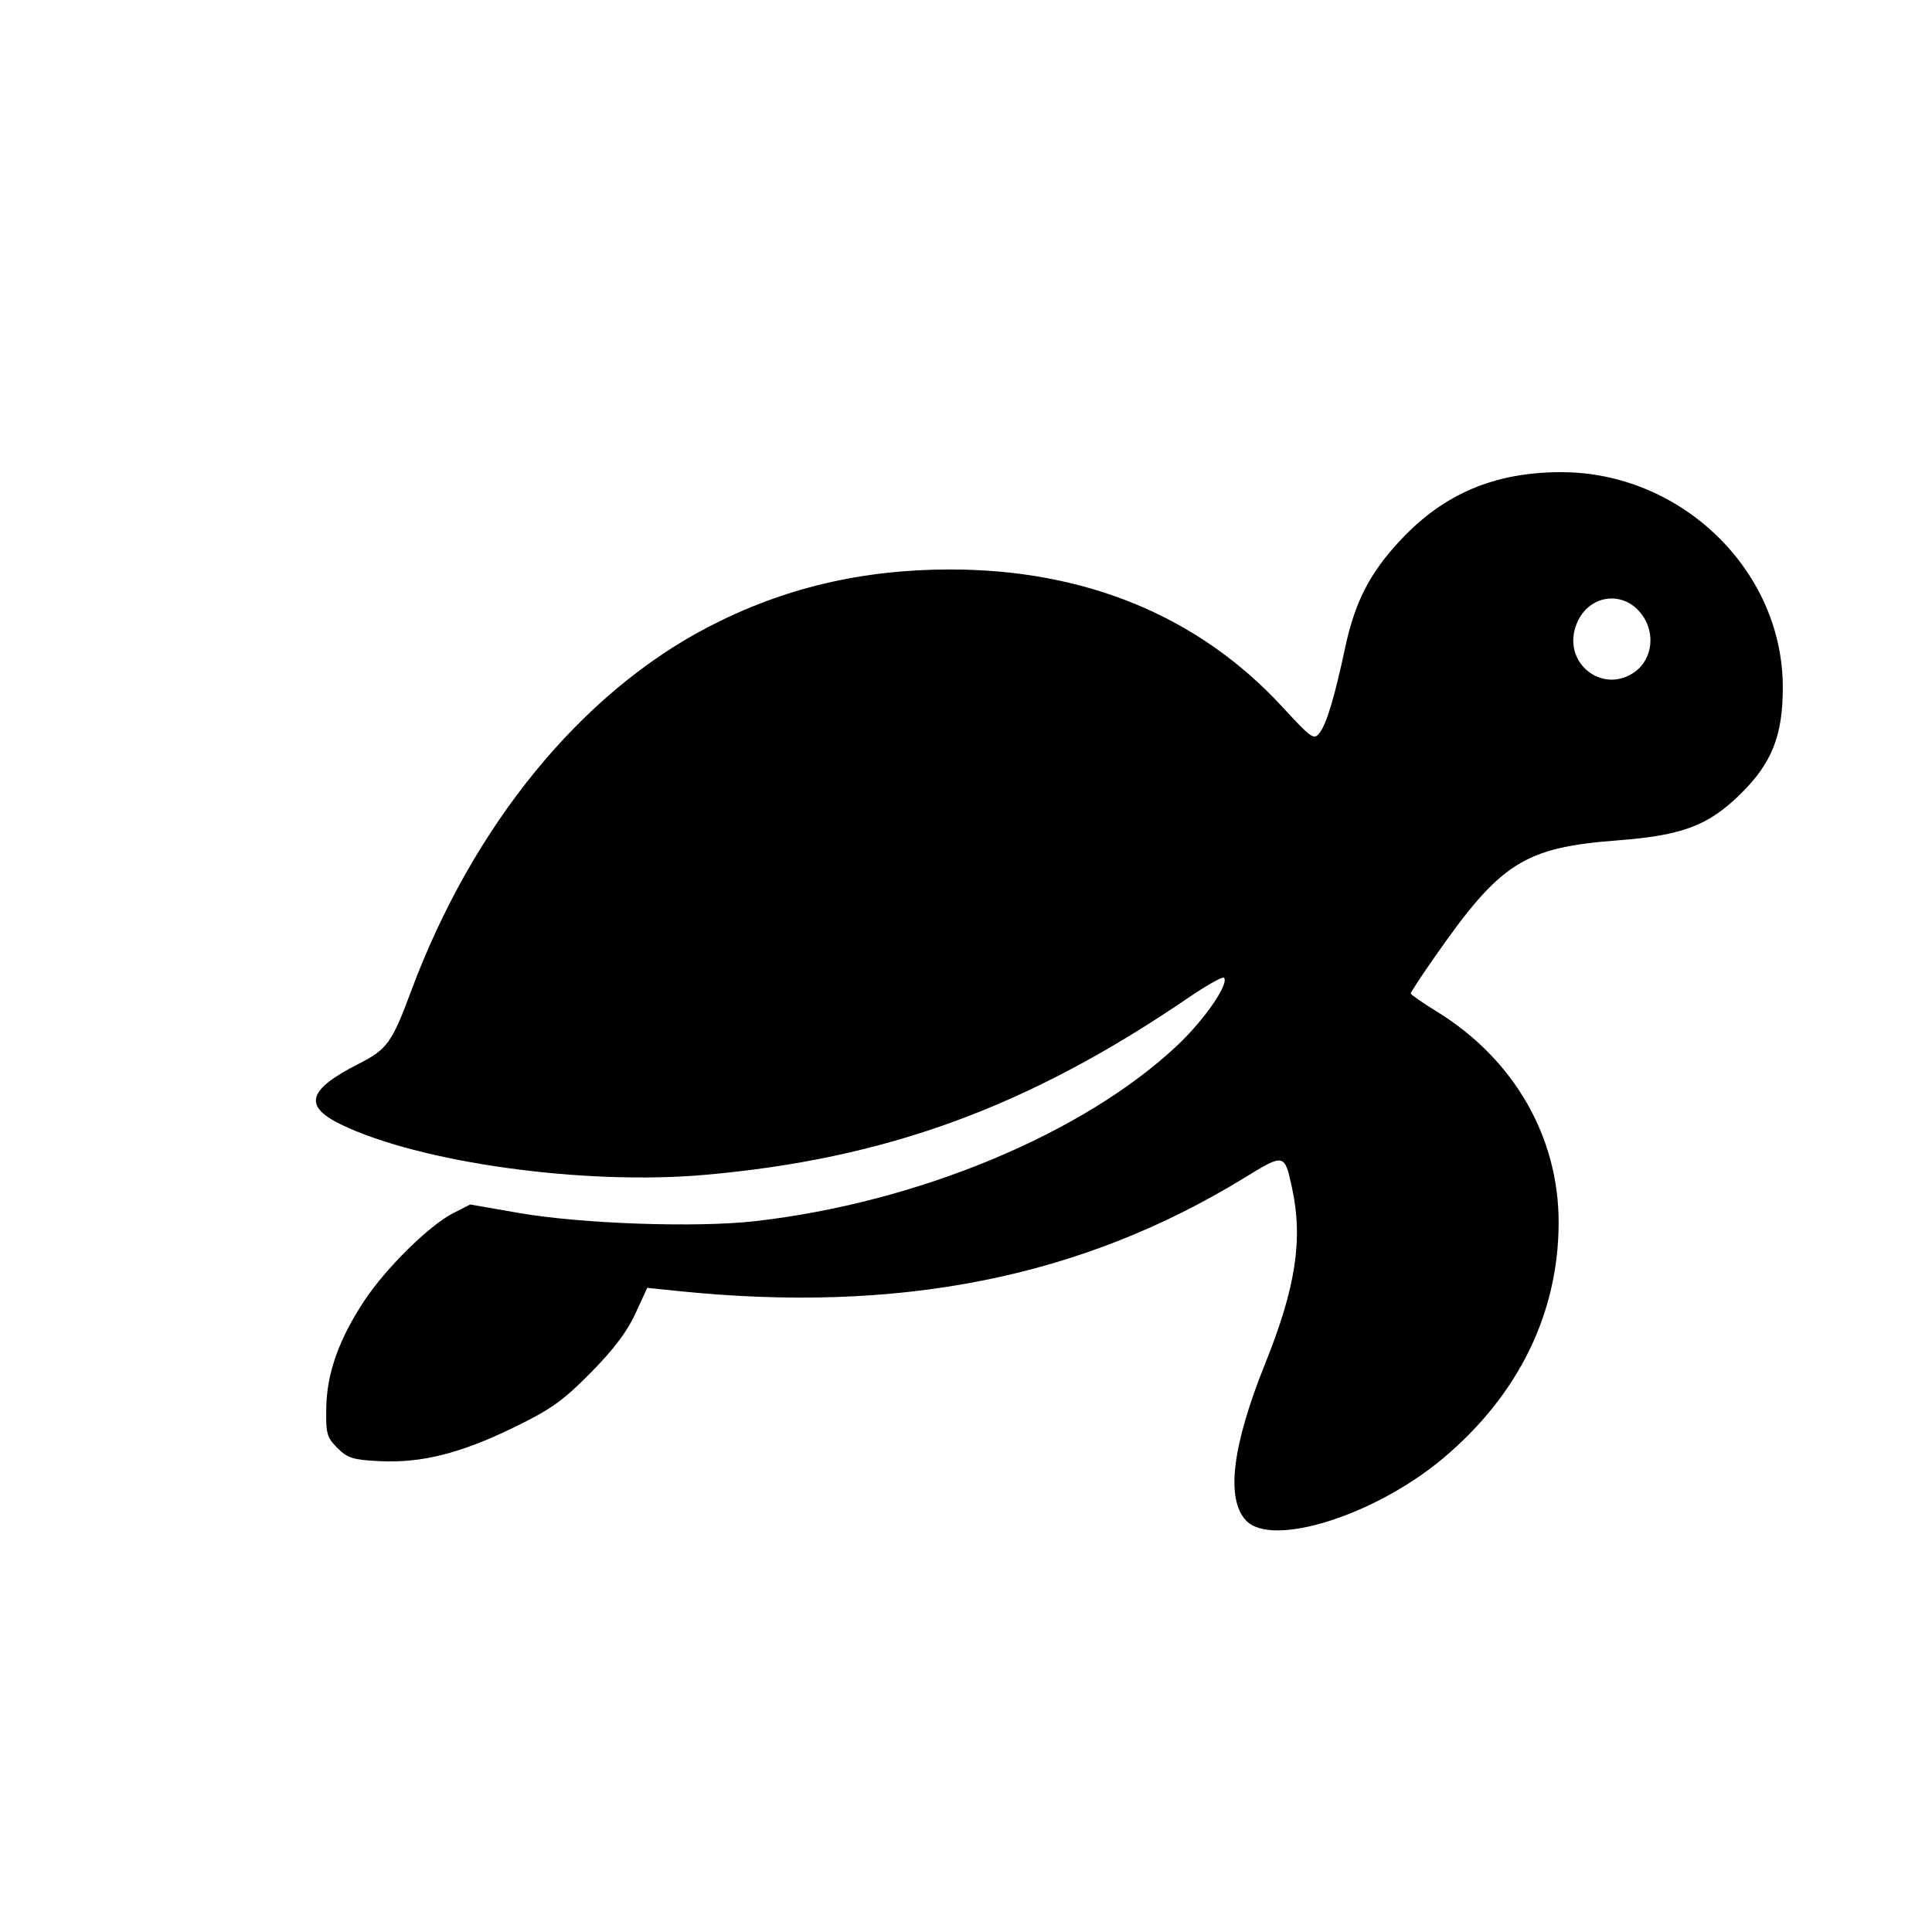 <?xml version="1.0" encoding="UTF-8" standalone="no"?>
<!-- Created with Inkscape (http://www.inkscape.org/) -->

<svg
   width="500mm"
   height="500mm"
   viewBox="0 0 500 500"
   version="1.1"
   id="svg1"
   xmlns="http://www.w3.org/2000/svg"
   xmlns:svg="http://www.w3.org/2000/svg">
  <defs
     id="defs1" />
  <g
     id="layer1">
    <path
       style="fill:#000000;stroke-width:4.137"
       d="m 322.447,393.478 c -5.237,-5.622 -3.56,-19.344 4.951,-40.499 7.938,-19.732 9.855,-32.181 6.999,-45.459 -1.949,-9.062 -1.974,-9.068 -12.338,-2.712 -42.167,25.859 -89.283,35.25 -146.898,29.279 l -7.663,-0.794 -3.07,6.693 c -2.118,4.619 -5.703,9.359 -11.565,15.292 -7.183,7.271 -10.259,9.457 -19.918,14.159 -13.794,6.714 -23.863,9.243 -34.68,8.709 -6.927,-0.342 -8.314,-0.774 -10.946,-3.411 -2.726,-2.731 -3.002,-3.723 -2.886,-10.378 0.156,-8.958 3.256,-17.713 9.781,-27.626 5.574,-8.468 16.826,-19.577 23.036,-22.746 l 4.441,-2.266 12.504,2.179 c 16.227,2.828 45.992,3.867 61.216,2.137 42.12,-4.786 85.121,-22.702 109.353,-45.561 6.972,-6.577 13.443,-15.995 11.99,-17.448 -0.355,-0.355 -4.527,2.001 -9.272,5.235 -41.496,28.279 -78.128,41.679 -125.207,45.801 -31.2,2.732 -73.642,-3.163 -94.045,-13.061 -9.822,-4.765 -8.602,-8.975 4.536,-15.658 7.437,-3.783 8.652,-5.458 13.596,-18.758 15.961,-42.935 44.001,-77.267 77.113,-94.416 19.268,-9.979 39.544,-14.784 62.42,-14.792 35.001,-0.013 64.336,12.107 85.91,35.493 7.709,8.356 8.238,8.722 9.739,6.749 1.797,-2.361 3.844,-9.205 6.579,-21.996 2.558,-11.964 6.42,-19.436 14.473,-27.997 11.209,-11.918 24.322,-17.431 41.46,-17.431 31.035,0 57.254,25.387 57.331,55.512 0.033,12.648 -2.79,19.783 -11.013,27.844 -8.287,8.124 -14.989,10.649 -31.655,11.928 -24.327,1.867 -30.354,5.704 -47.431,30.196 -3.413,4.895 -6.206,9.136 -6.206,9.423 0,0.287 3.079,2.42 6.842,4.74 19.891,12.263 31.5,32.421 31.452,54.613 -0.051,23.456 -10.413,44.585 -29.887,60.941 -17.641,14.816 -44.374,23.24 -51.041,16.083 z M 423.457,173.599 c 3.707,-2.916 4.766,-8.47 2.463,-12.923 -4.339,-8.391 -15.195,-7.468 -18.17,1.544 -3.257,9.87 7.613,17.745 15.706,11.379 z"
       id="path2" />
  </g>
</svg>
